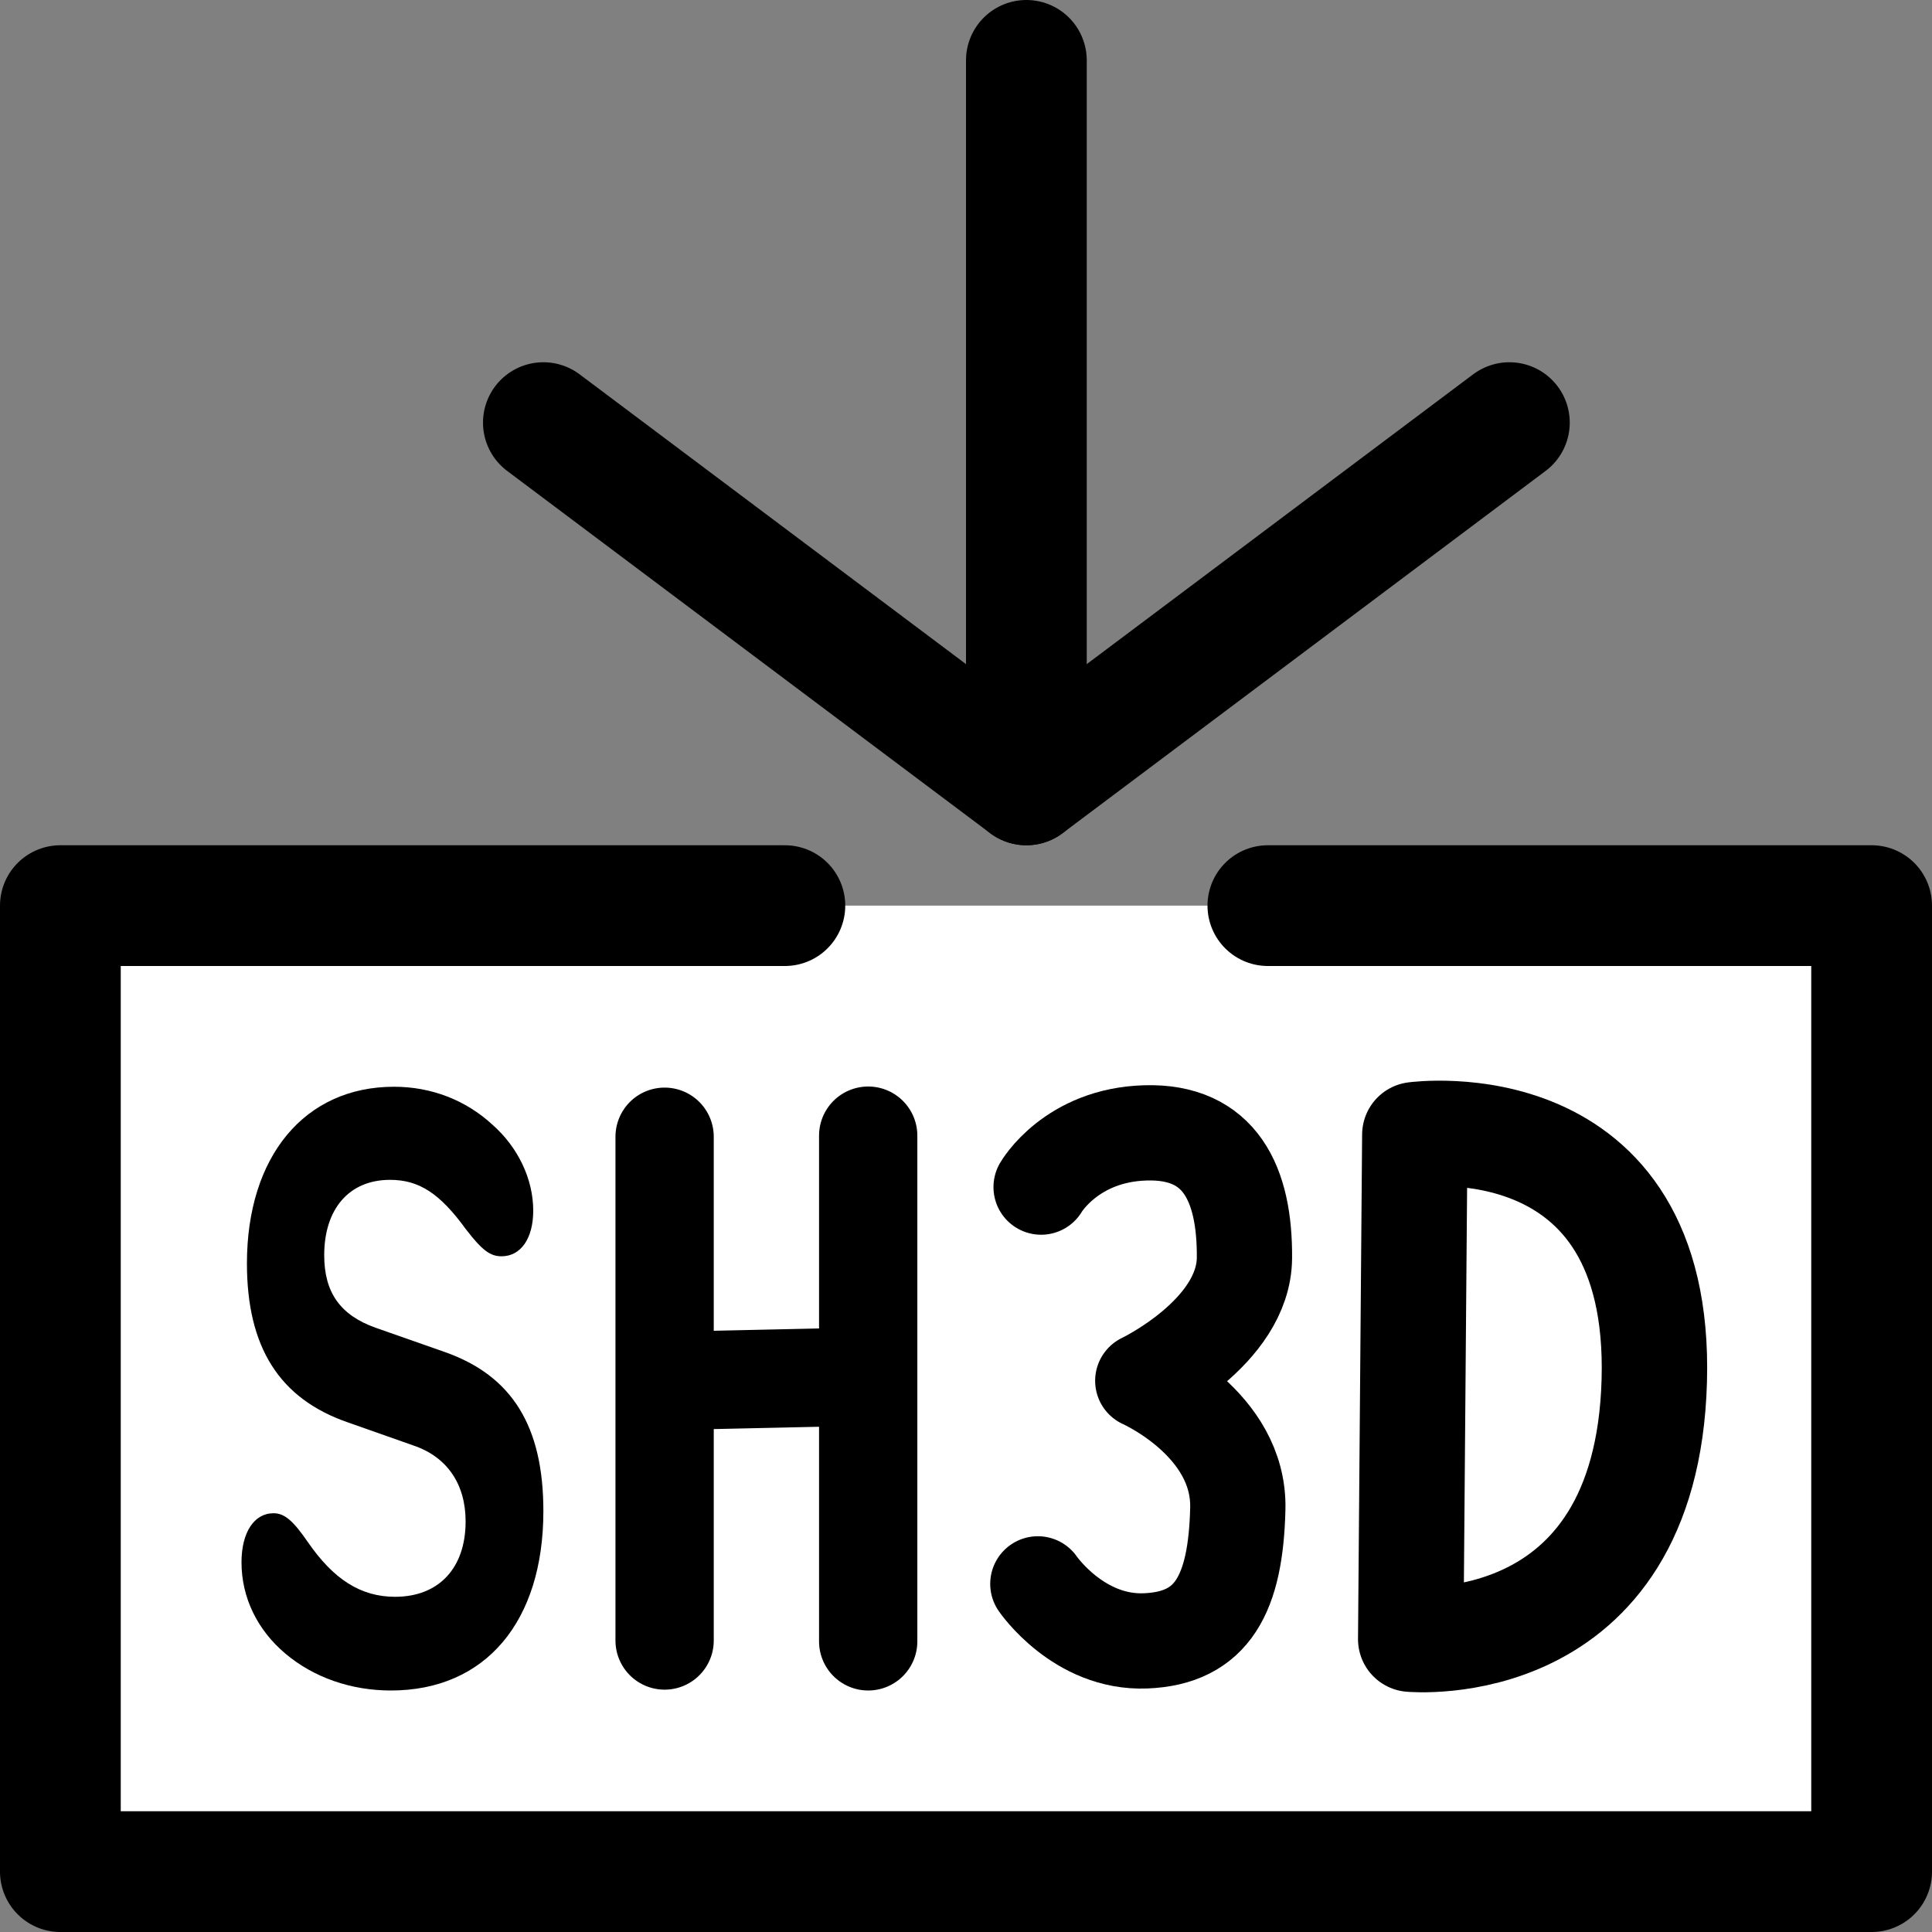 <?xml version="1.0" encoding="UTF-8" standalone="no"?>
<svg
   width="16px"
   height="16px"
   viewBox="0 0 16 16"
   version="1.1"
   id="svg148"
   sodipodi:docname="document-export-sh3d.svg"
   inkscape:version="1.2.2 (b0a84865, 2022-12-01)"
   inkscape:export-filename="document-export-sh3.png"
   inkscape:export-xdpi="96"
   inkscape:export-ydpi="96"
   xmlns:inkscape="http://www.inkscape.org/namespaces/inkscape"
   xmlns:sodipodi="http://sodipodi.sourceforge.net/DTD/sodipodi-0.dtd"
   xmlns="http://www.w3.org/2000/svg"
   xmlns:svg="http://www.w3.org/2000/svg"
   xmlns:rdf="http://www.w3.org/1999/02/22-rdf-syntax-ns#"
   xmlns:cc="http://creativecommons.org/ns#"
   xmlns:dc="http://purl.org/dc/elements/1.1/">
  <rect x="0" y="0" width="16" height="16" fill="#808080" stroke="none"/>
  <defs
     id="defs152" />
  <sodipodi:namedview
     id="namedview150"
     pagecolor="#ffffff"
     bordercolor="#000000"
     borderopacity="0.25"
     inkscape:showpageshadow="2"
     inkscape:pageopacity="0.0"
     inkscape:pagecheckerboard="0"
     inkscape:deskcolor="#d1d1d1"
     showgrid="false"
     inkscape:zoom="41.7193"
     inkscape:cx="7.1309921"
     inkscape:cy="11.229814"
     inkscape:window-width="1399"
     inkscape:window-height="693"
     inkscape:window-x="0"
     inkscape:window-y="25"
     inkscape:window-maximized="0"
     inkscape:current-layer="meubles/furniture-export-csv" />
  <title
     id="title131">meubles/furniture-export-csv</title>
  <g
     id="meubles/furniture-export-csv"
     stroke="none"
     stroke-width="1"
     fill="none"
     fill-rule="evenodd">
    <g
       id="Group"
       fill="#DDDDDD"
       fill-rule="nonzero"
       opacity="0">
      <g
         id="Rectangle-Copy-25">
        <rect
           x="0"
           y="0"
           width="16"
           height="16"
           id="rect133" />
      </g>
    </g>
    <polyline
       id="Path"
       stroke="#000000"
       fill="#FFFFFF"
       fill-rule="nonzero"
       stroke-linecap="round"
       stroke-linejoin="round"
       points="10.5 7.5 15.5 7.5 15.5 15.5 0.5 15.5 0.5 7.5 6.5 7.5" />
    <path
       d="M 3.237,14 C 4.02,14 4.5,13.43 4.5,12.514 4.5,11.812 4.241,11.393 3.684,11.197 L 3.111,10.996 C 2.819,10.892 2.685,10.705 2.685,10.395 c 0,-0.383 0.206,-0.624 0.545,-0.624 0.238,0 0.411,0.109 0.629,0.41 0.137,0.178 0.203,0.223 0.295,0.223 0.158,0 0.262,-0.146 0.262,-0.378 0,-0.26 -0.125,-0.524 -0.337,-0.711 C 3.856,9.109 3.57,9 3.263,9 2.521,9 2.045,9.579 2.045,10.463 c 0,0.693 0.268,1.121 0.837,1.317 l 0.542,0.191 c 0.283,0.096 0.432,0.324 0.432,0.629 0,0.387 -0.223,0.624 -0.584,0.624 -0.286,0 -0.51,-0.146 -0.721,-0.451 C 2.429,12.596 2.358,12.532 2.265,12.532 2.104,12.532 2,12.692 2,12.938 2,13.23 2.131,13.499 2.364,13.695 2.596,13.891 2.906,14 3.237,14 Z"
       id="path140"
       fill="#000000"
       fill-rule="nonzero"
       style="stroke-width:0.791" />
    <line
       x1="8.5"
       y1="5.5"
       x2="8.5"
       y2="0.5"
       id="Path-4"
       stroke="#000000"
       stroke-linecap="round"
       stroke-linejoin="round"
       fill-rule="nonzero" />
    <line
       x1="8.5"
       y1="6.5"
       x2="4.5"
       y2="3.5"
       id="Path-5"
       stroke="#000000"
       stroke-linecap="round"
       stroke-linejoin="round"
       fill-rule="nonzero" />
    <line
       x1="8.5"
       y1="6.5"
       x2="12.5"
       y2="3.5"
       id="Path-6"
       stroke="#000000"
       stroke-linecap="round"
       stroke-linejoin="round"
       fill-rule="nonzero" />
    <path
       style="fill:#000000"
       d="M 5.627,9.22 5.559,13.831"
       id="path486" />
    <path
       id="path1211"
       style="fill:#000000;stroke:#000000;stroke-width:0.814;stroke-linecap:round;stroke-dasharray:none;stroke-opacity:1"
       d="M 5.546,11.436 7.087,11.402 M 5.504,9.414 V 13.586 M 7.19,9.405 v 4.188" />
    <path
       style="fill:none;stroke:#000000;stroke-width:0.789;stroke-linecap:round;stroke-linejoin:round;stroke-dasharray:none;stroke-opacity:1"
       d="m 8.622,9.831 c 0,0 0.249,-0.432 0.865,-0.449 0.616,-0.018 0.824,0.421 0.819,1.037 -0.006,0.617 -0.842,1.016 -0.842,1.016 0,0 0.804,0.355 0.787,1.059 -0.017,0.704 -0.209,1.073 -0.764,1.095 C 8.932,13.611 8.595,13.117 8.595,13.117"
       id="path2092"
       sodipodi:nodetypes="czzczzc" />
    <path
       style="fill:none;stroke:#000000;stroke-width:0.873;stroke-linecap:round;stroke-linejoin:round;stroke-dasharray:none;stroke-opacity:1"
       d="m 11.717,9.397 -0.034,4.178 c 0,0 1.951,0.183 2.017,-2.139 0.066,-2.322 -1.983,-2.039 -1.983,-2.039 z"
       id="path2094"
       sodipodi:nodetypes="cczc" />
  </g>
</svg>
